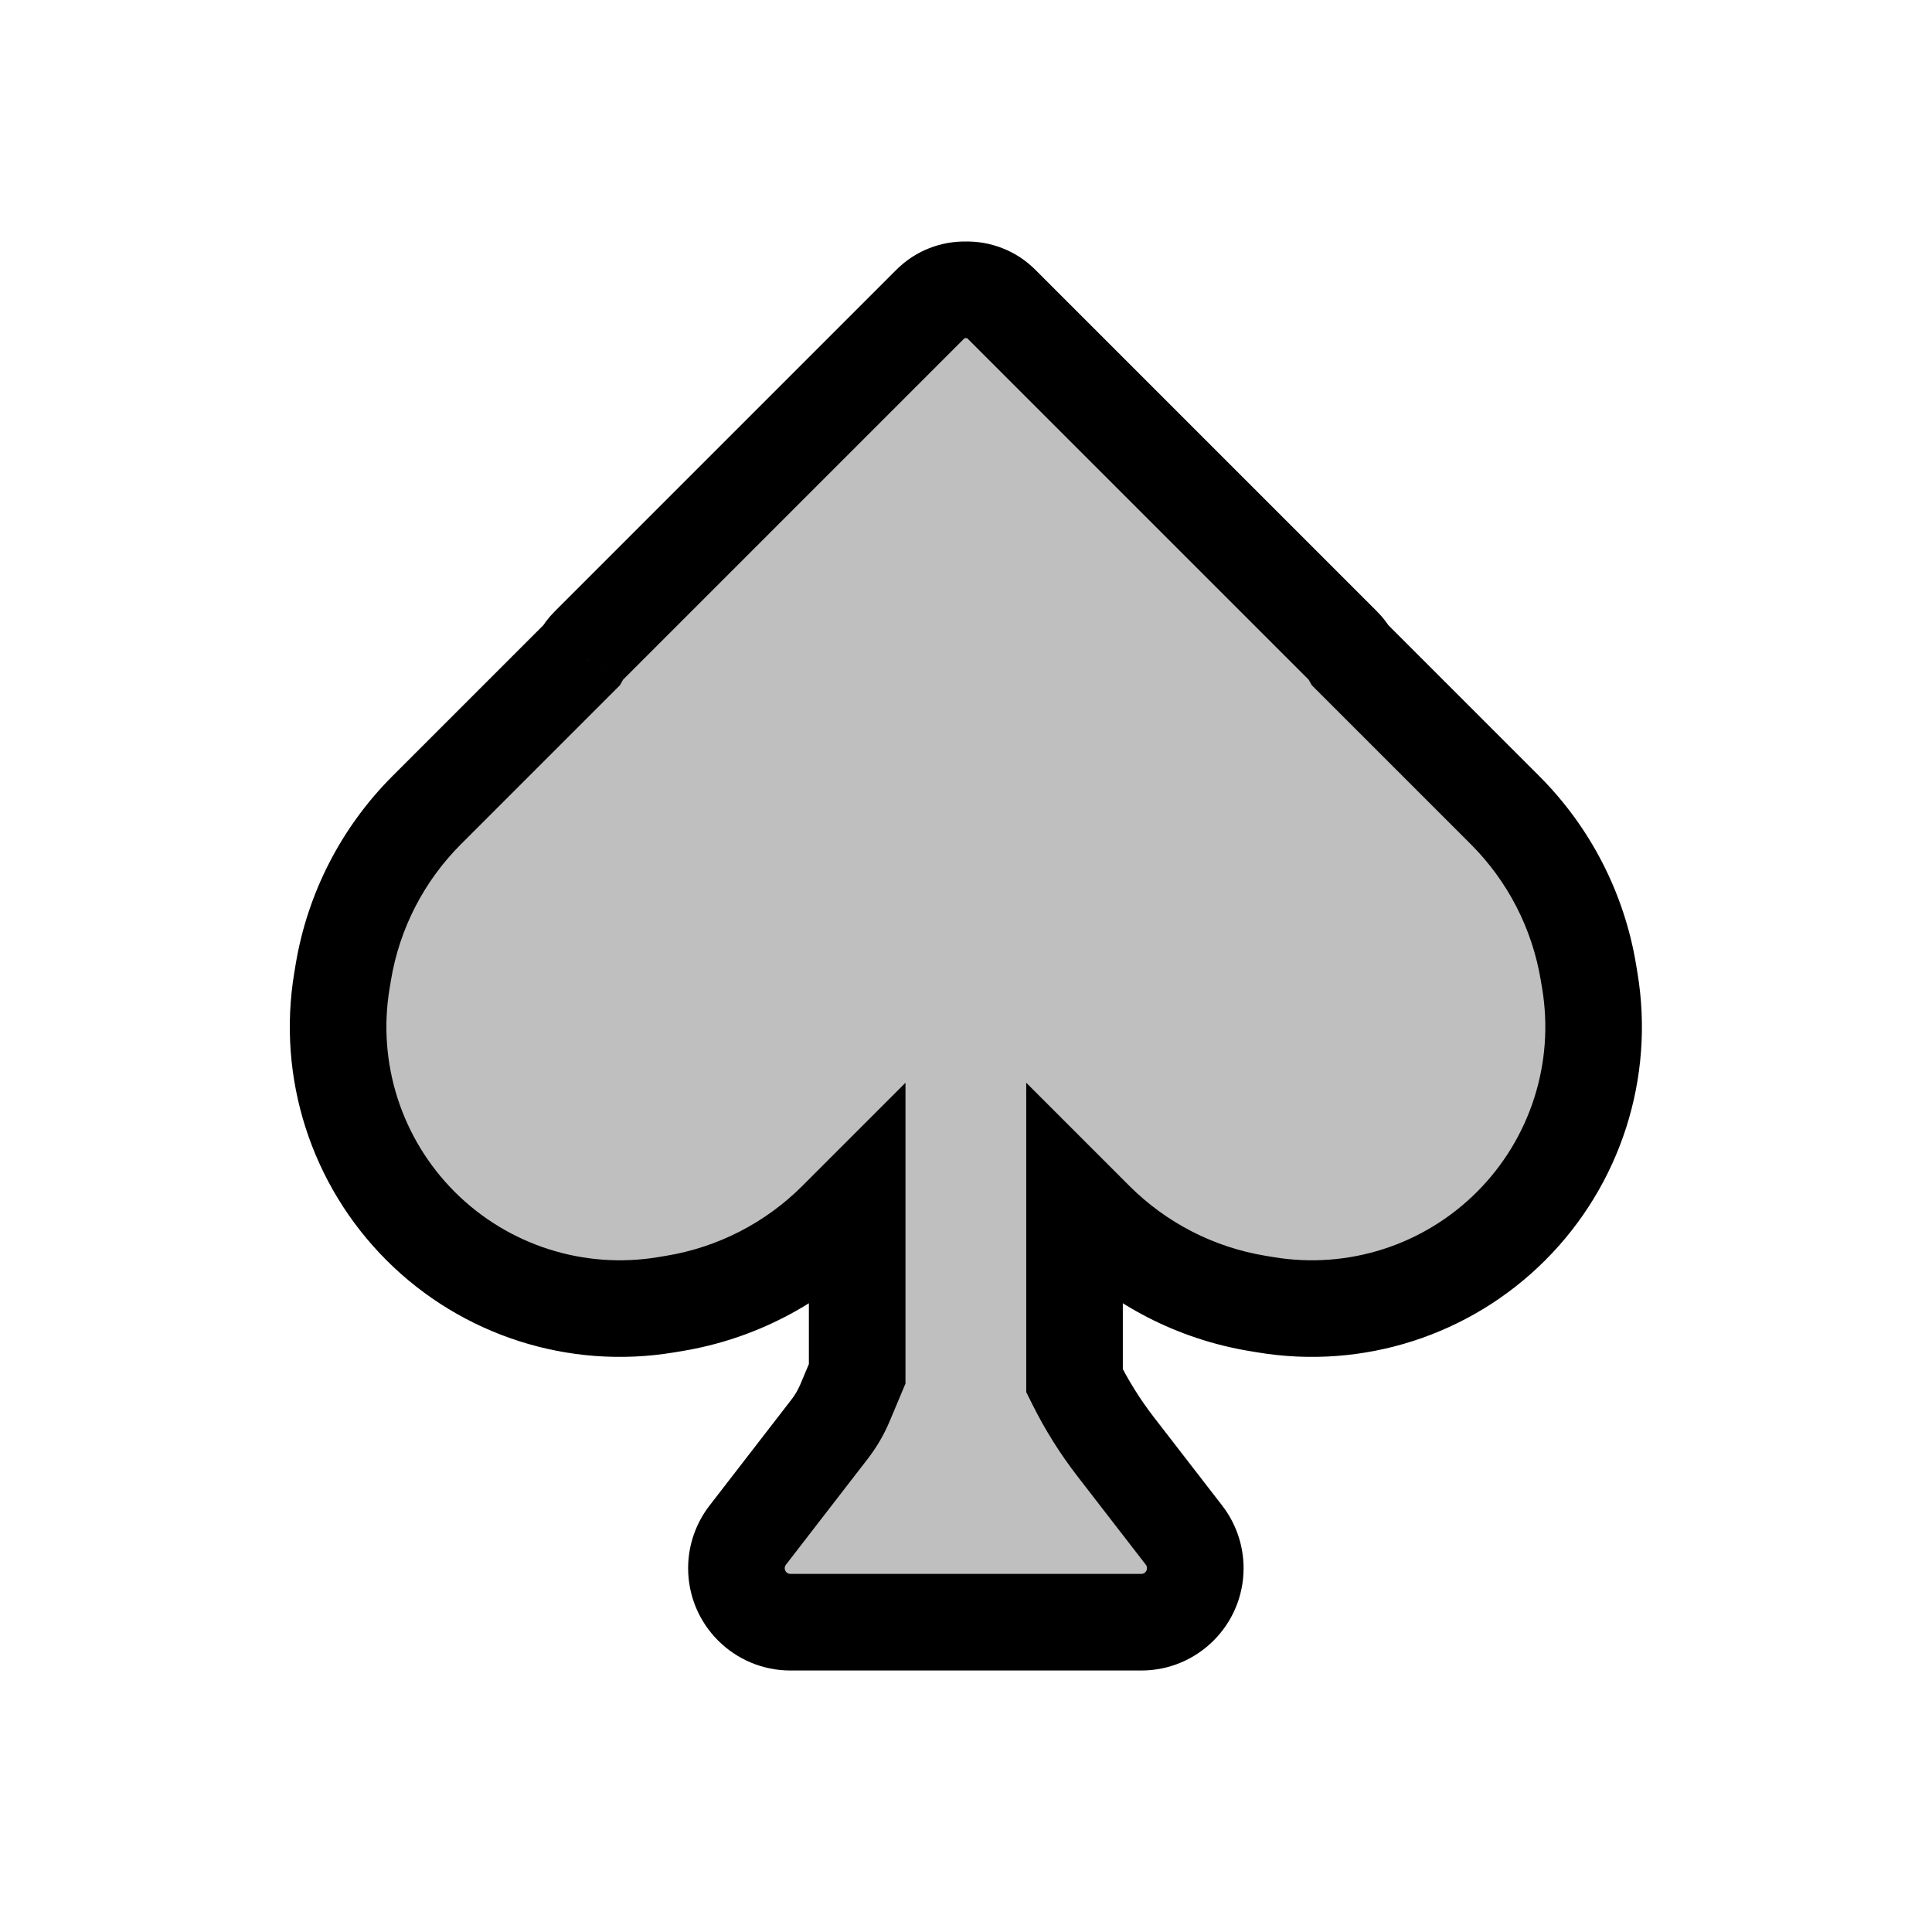 <svg viewBox="0 0 80 80" fill="none">
  <path fill-rule="evenodd" clip-rule="evenodd" d="M27.578 54.028C23.864 54.646 20.079 53.432 17.417 50.769C14.754 48.107 13.541 44.322 14.158 40.608L14.216 40.258C14.639 37.716 15.845 35.37 17.668 33.548L24.063 27.153C24.15 27.001 24.258 26.858 24.387 26.728L38.53 12.586C38.933 12.182 39.466 11.988 39.994 12.001C40.523 11.988 41.055 12.182 41.458 12.586L55.601 26.728C55.731 26.858 55.839 27.001 55.925 27.153L62.321 33.548C64.143 35.37 65.35 37.716 65.772 40.258L65.83 40.608C66.448 44.322 65.234 48.107 62.572 50.769C59.909 53.432 56.125 54.646 52.41 54.028L52.06 53.97C49.519 53.547 47.172 52.341 45.35 50.519L44.494 49.663V57.172L44.554 57.292C45.013 58.21 45.56 59.081 46.188 59.894L49.027 63.568C49.33 63.96 49.494 64.441 49.494 64.936C49.494 66.171 48.493 67.172 47.258 67.172L39.994 67.172L32.731 67.172C31.495 67.172 30.494 66.171 30.494 64.936C30.494 64.441 30.658 63.96 30.961 63.568L34.352 59.18C34.612 58.843 34.828 58.474 34.992 58.081L35.494 56.887V49.663L34.638 50.519C32.816 52.341 30.47 53.547 27.928 53.97L27.578 54.028Z" fill="currentColor" fill-opacity="0.25" />
  <path d="M17.417 50.769L16.003 52.184L16.003 52.184L17.417 50.769ZM27.578 54.028L27.25 52.055H27.25L27.578 54.028ZM14.158 40.608L12.185 40.28L12.185 40.28L14.158 40.608ZM14.216 40.258L16.189 40.586L14.216 40.258ZM17.668 33.548L16.253 32.134L16.253 32.134L17.668 33.548ZM24.063 27.153L25.477 28.567L25.668 28.377L25.801 28.143L24.063 27.153ZM24.387 26.728L25.802 28.142L25.802 28.142L24.387 26.728ZM38.53 12.586L39.944 14V14L38.53 12.586ZM39.994 12.001L39.944 14L39.994 14.001L40.044 14L39.994 12.001ZM41.458 12.586L40.044 14V14L41.458 12.586ZM55.601 26.728L57.015 25.314L57.015 25.314L55.601 26.728ZM55.925 27.153L54.188 28.143L54.321 28.377L54.511 28.567L55.925 27.153ZM62.321 33.548L60.907 34.962L62.321 33.548ZM65.772 40.258L63.799 40.586V40.586L65.772 40.258ZM65.83 40.608L67.803 40.28V40.28L65.83 40.608ZM62.572 50.769L63.986 52.184V52.184L62.572 50.769ZM52.41 54.028L52.738 52.055H52.738L52.41 54.028ZM52.06 53.97L51.733 55.943L52.06 53.97ZM45.35 50.519L46.765 49.105L45.35 50.519ZM44.494 49.663L45.908 48.248L42.494 44.834L42.494 49.663H44.494ZM44.494 57.172H42.494V57.645L42.705 58.067L44.494 57.172ZM46.188 59.894L44.605 61.117V61.117L46.188 59.894ZM49.027 63.568L47.445 64.791L49.027 63.568ZM47.258 67.172V69.172V67.172ZM39.994 67.172V65.172H39.994L39.994 67.172ZM32.731 67.172L32.731 69.172L32.731 67.172ZM30.961 63.568L32.544 64.791H32.544L30.961 63.568ZM34.352 59.18L32.769 57.957H32.769L34.352 59.18ZM34.992 58.081L36.837 58.855L36.837 58.855L34.992 58.081ZM35.494 56.887L37.338 57.661L37.494 57.29V56.887L35.494 56.887ZM35.494 49.663L37.494 49.663L37.494 44.834L34.08 48.248L35.494 49.663ZM34.638 50.519L36.052 51.933V51.933L34.638 50.519ZM27.928 53.97L27.6 51.997H27.6L27.928 53.97ZM16.003 52.184C19.122 55.303 23.555 56.724 27.906 56.001L27.25 52.055C24.173 52.567 21.037 51.561 18.831 49.355L16.003 52.184ZM12.185 40.28C11.462 44.631 12.883 49.064 16.003 52.184L18.831 49.355C16.625 47.149 15.619 44.014 16.131 40.936L12.185 40.28ZM12.243 39.93L12.185 40.28L16.131 40.936L16.189 40.586L12.243 39.93ZM16.253 32.134C14.136 34.251 12.734 36.977 12.243 39.93L16.189 40.586C16.543 38.456 17.555 36.489 19.082 34.962L16.253 32.134ZM22.649 25.738L16.253 32.134L19.082 34.962L25.477 28.567L22.649 25.738ZM22.973 25.314C22.716 25.571 22.5 25.857 22.326 26.162L25.801 28.143C25.8 28.145 25.799 28.145 25.802 28.142L22.973 25.314ZM37.116 11.171L22.973 25.314L25.802 28.142L39.944 14L37.116 11.171ZM40.044 10.001C38.991 9.975 37.922 10.365 37.116 11.171L39.944 14L39.944 14L40.044 10.001ZM42.872 11.171C42.066 10.365 40.998 9.975 39.944 10.001L40.044 14L40.044 14L42.872 11.171ZM57.015 25.314L42.872 11.171L40.044 14L54.187 28.142L57.015 25.314ZM57.663 26.162C57.489 25.857 57.272 25.571 57.015 25.314L54.187 28.142C54.189 28.145 54.189 28.145 54.188 28.143L57.663 26.162ZM63.735 32.134L57.34 25.738L54.511 28.567L60.907 34.962L63.735 32.134ZM67.745 39.93C67.254 36.977 65.852 34.251 63.735 32.134L60.907 34.962C62.434 36.489 63.445 38.456 63.799 40.586L67.745 39.93ZM67.803 40.28L67.745 39.93L63.799 40.586L63.858 40.936L67.803 40.28ZM63.986 52.184C67.105 49.064 68.527 44.631 67.803 40.28L63.858 40.936C64.369 44.014 63.364 47.149 61.157 49.355L63.986 52.184ZM52.082 56.001C56.434 56.724 60.867 55.303 63.986 52.184L61.157 49.355C58.951 51.561 55.816 52.567 52.738 52.055L52.082 56.001ZM51.733 55.943L52.082 56.001L52.738 52.055L52.388 51.997L51.733 55.943ZM43.936 51.933C46.053 54.05 48.779 55.452 51.733 55.943L52.388 51.997C50.258 51.643 48.292 50.632 46.765 49.105L43.936 51.933ZM43.08 51.077L43.936 51.933L46.765 49.105L45.908 48.248L43.08 51.077ZM46.494 57.172V49.663H42.494V57.172H46.494ZM46.343 56.398L46.283 56.278L42.705 58.067L42.765 58.186L46.343 56.398ZM47.77 58.671C47.222 57.961 46.744 57.2 46.343 56.398L42.765 58.186C43.282 59.22 43.898 60.202 44.605 61.117L47.77 58.671ZM50.61 62.345L47.77 58.671L44.605 61.117L47.445 64.791L50.61 62.345ZM51.494 64.936C51.494 63.998 51.183 63.087 50.61 62.345L47.445 64.791C47.477 64.832 47.494 64.883 47.494 64.936H51.494ZM47.258 69.172C49.597 69.172 51.494 67.276 51.494 64.936H47.494C47.494 65.066 47.388 65.172 47.258 65.172V69.172ZM39.994 69.172L47.258 69.172L47.258 65.172L39.994 65.172L39.994 69.172ZM32.731 69.172L39.994 69.172L39.994 65.172L32.731 65.172L32.731 69.172ZM28.494 64.936C28.494 67.276 30.391 69.172 32.731 69.172L32.731 65.172C32.6 65.172 32.494 65.066 32.494 64.936H28.494ZM29.378 62.345C28.805 63.087 28.494 63.998 28.494 64.936H32.494C32.494 64.883 32.511 64.832 32.544 64.791L29.378 62.345ZM32.769 57.957L29.378 62.345L32.544 64.791L35.934 60.403L32.769 57.957ZM33.148 57.306C33.051 57.539 32.923 57.758 32.769 57.957L35.934 60.403C36.301 59.928 36.604 59.408 36.837 58.855L33.148 57.306ZM33.65 56.112L33.148 57.306L36.837 58.855L37.338 57.661L33.65 56.112ZM33.494 49.663V56.887L37.494 56.887V49.663L33.494 49.663ZM36.052 51.933L36.908 51.077L34.08 48.248L33.224 49.105L36.052 51.933ZM28.256 55.943C31.209 55.452 33.935 54.05 36.052 51.933L33.224 49.105C31.697 50.632 29.73 51.643 27.6 51.997L28.256 55.943ZM27.906 56.001L28.256 55.943L27.6 51.997L27.25 52.055L27.906 56.001Z" fill="currentColor" />
</svg>